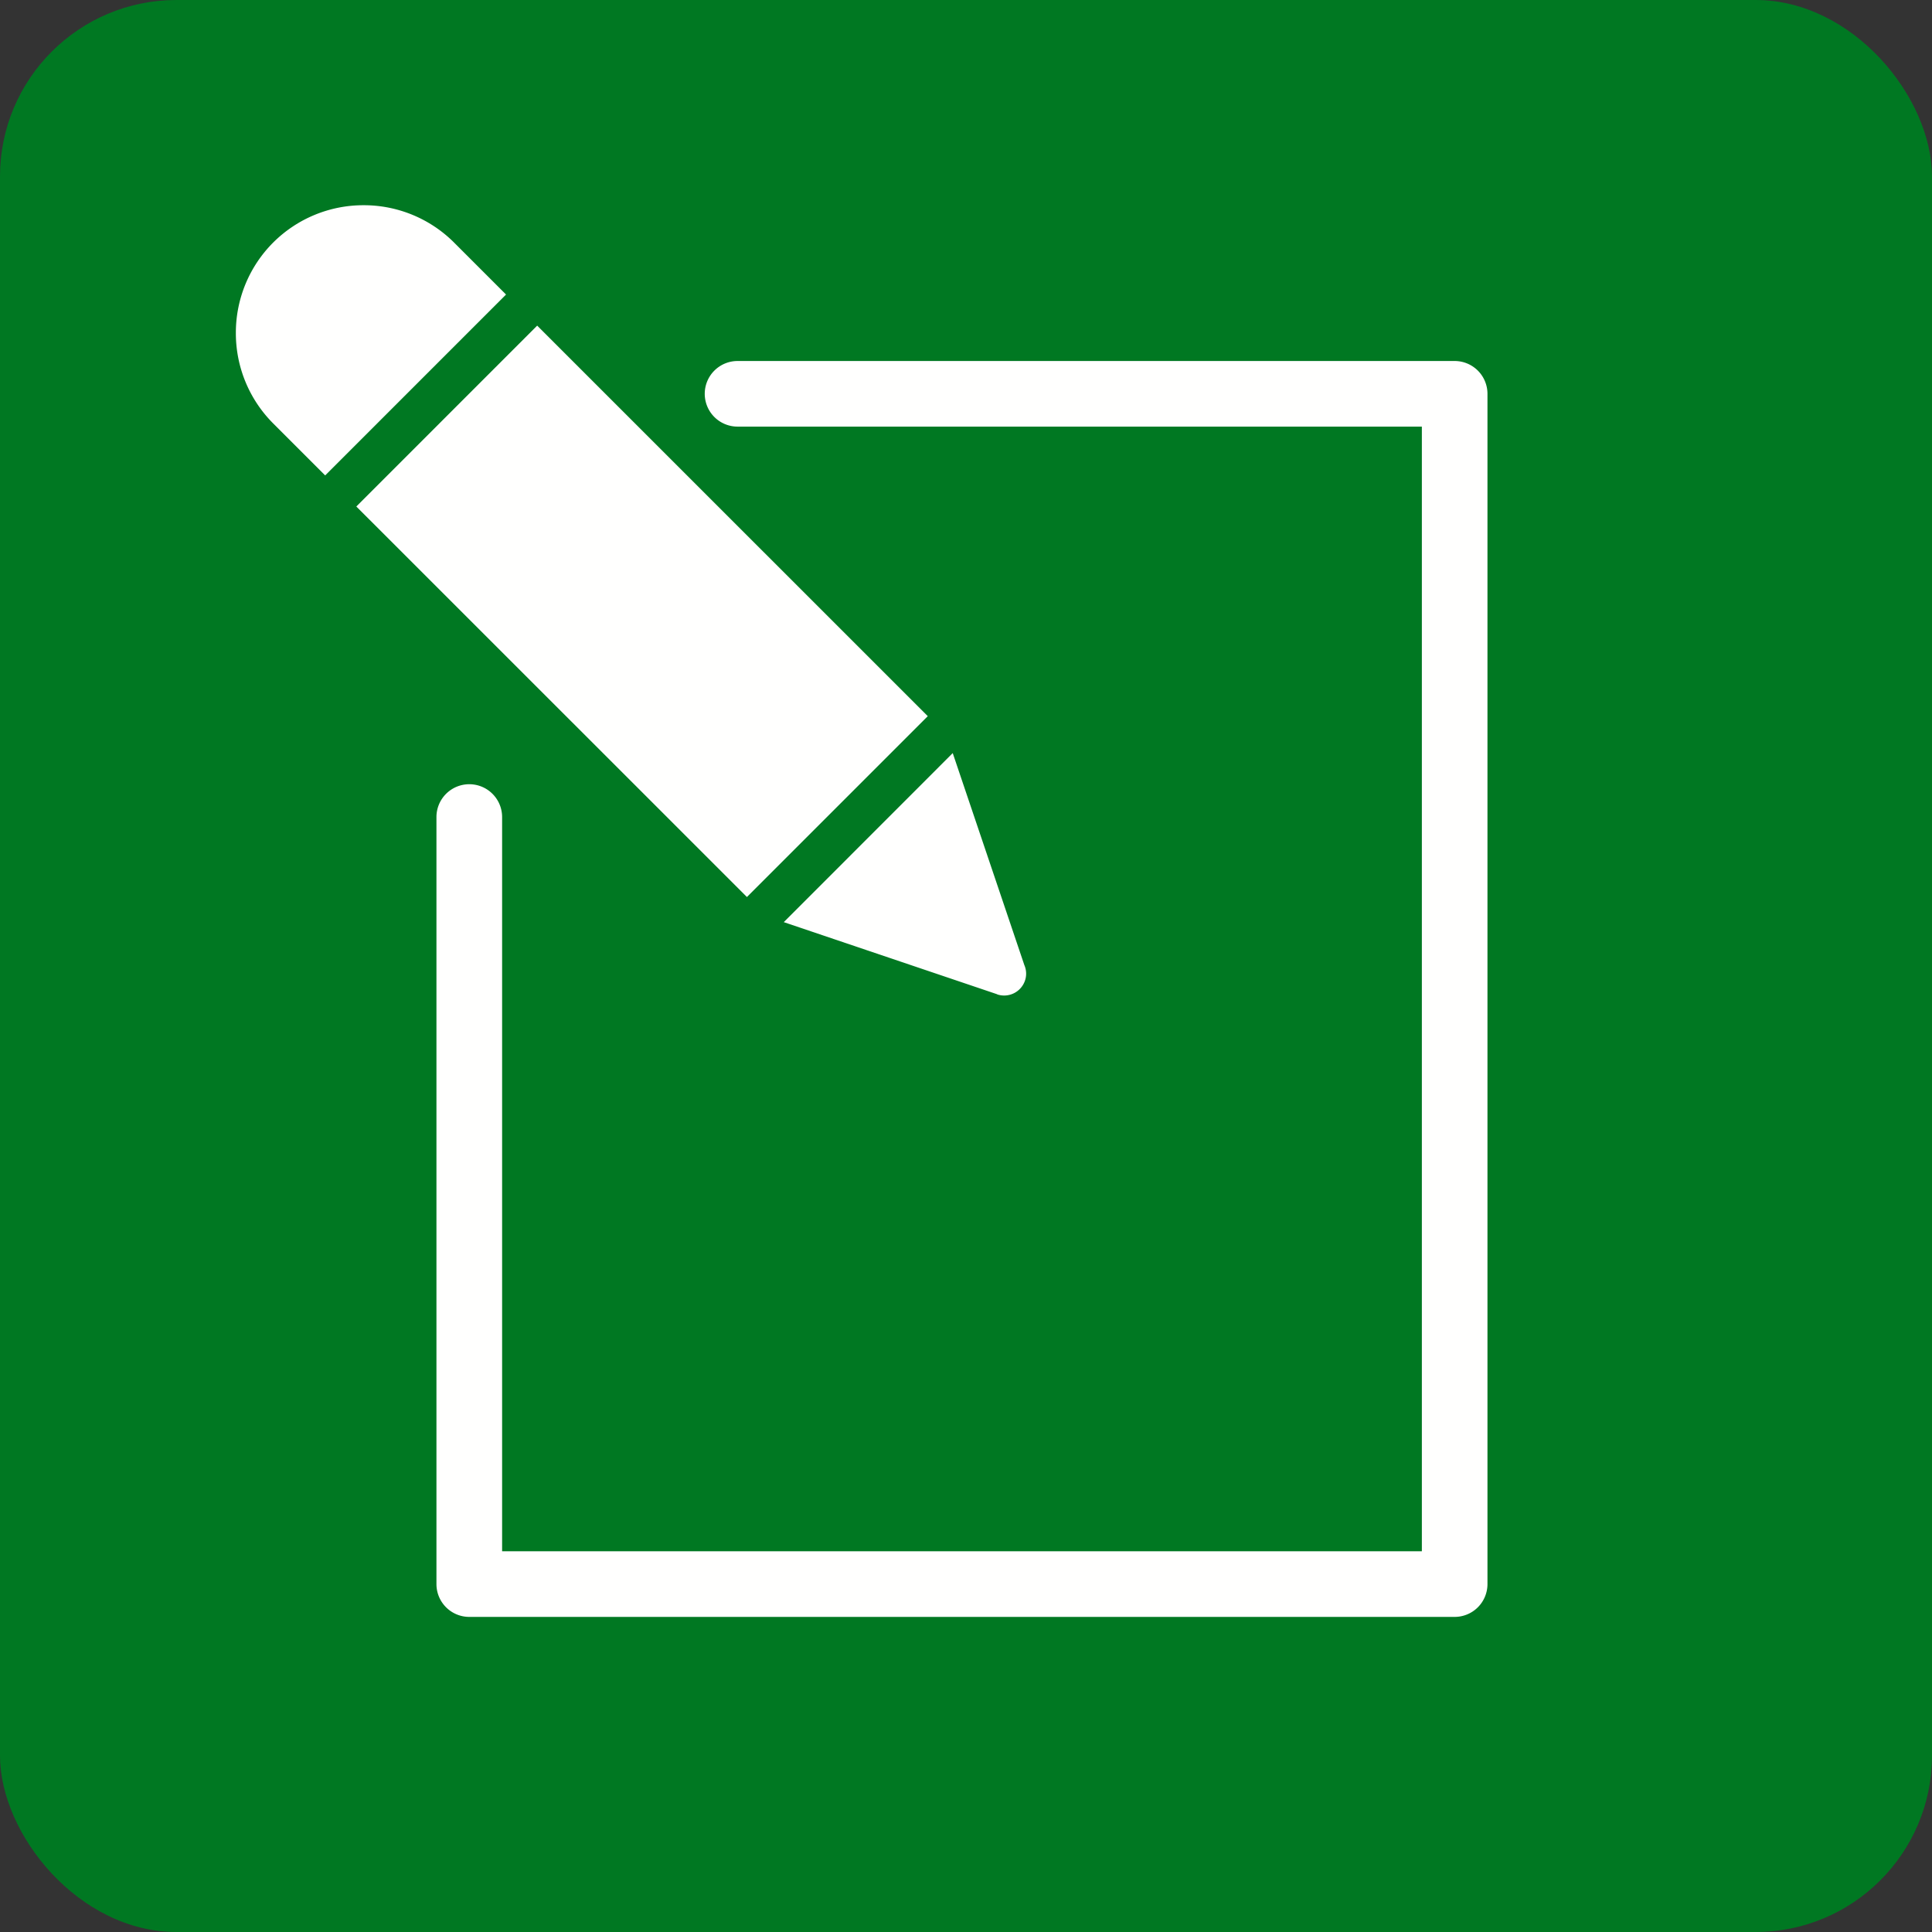 <svg xmlns="http://www.w3.org/2000/svg" width="38.72" height="38.72" viewBox="0 0 38.72 38.72">
  <rect x="0" y="0" width="38.72" height="38.72" fill="#333333" stroke="none"/>
  <g id="Group_3687" data-name="Group 3687" transform="translate(1573.862 -2257.998)">
    <rect id="Rectangle_89" data-name="Rectangle 89" width="38.72" height="38.72" rx="3.536" transform="translate(-1573.862 2257.998)" fill="#007822"/>
    <g id="Group_496" data-name="Group 496" transform="translate(-1569.135 2262.111)">
      <path id="Path_1105" data-name="Path 1105" d="M-1746.491,1957.964h18.433v-22.54h-13.714a.658.658,0,0,1-.658-.657.658.658,0,0,1,.658-.658h14.371a.658.658,0,0,1,.658.658v23.854a.658.658,0,0,1-.658.658h-19.749a.658.658,0,0,1-.657-.658v-15.373a.658.658,0,0,1,.657-.657.658.658,0,0,1,.659.657Z" transform="translate(1751.827 -1930.987)" fill="#fffffe" fill-rule="evenodd"/>
      <path id="Path_1106" data-name="Path 1106" d="M-1735.74,1947.443l-4.279-1.446,3.386-3.388,1.435,4.248a.431.431,0,0,1,.013.312.441.441,0,0,1-.557.276Zm-5.018-1.949,3.625-3.625-7.828-7.827-3.625,3.625,7.829,7.827Zm-8.452-8.45-1.042-1.042a2.556,2.556,0,0,1-.748-1.813,2.555,2.555,0,0,1,.748-1.812,2.556,2.556,0,0,1,1.813-.748,2.556,2.556,0,0,1,1.812.748l1.042,1.042Z" transform="translate(1751 -1931.629)" fill="#fffffe"/>
    </g>
  </g>
</svg>
